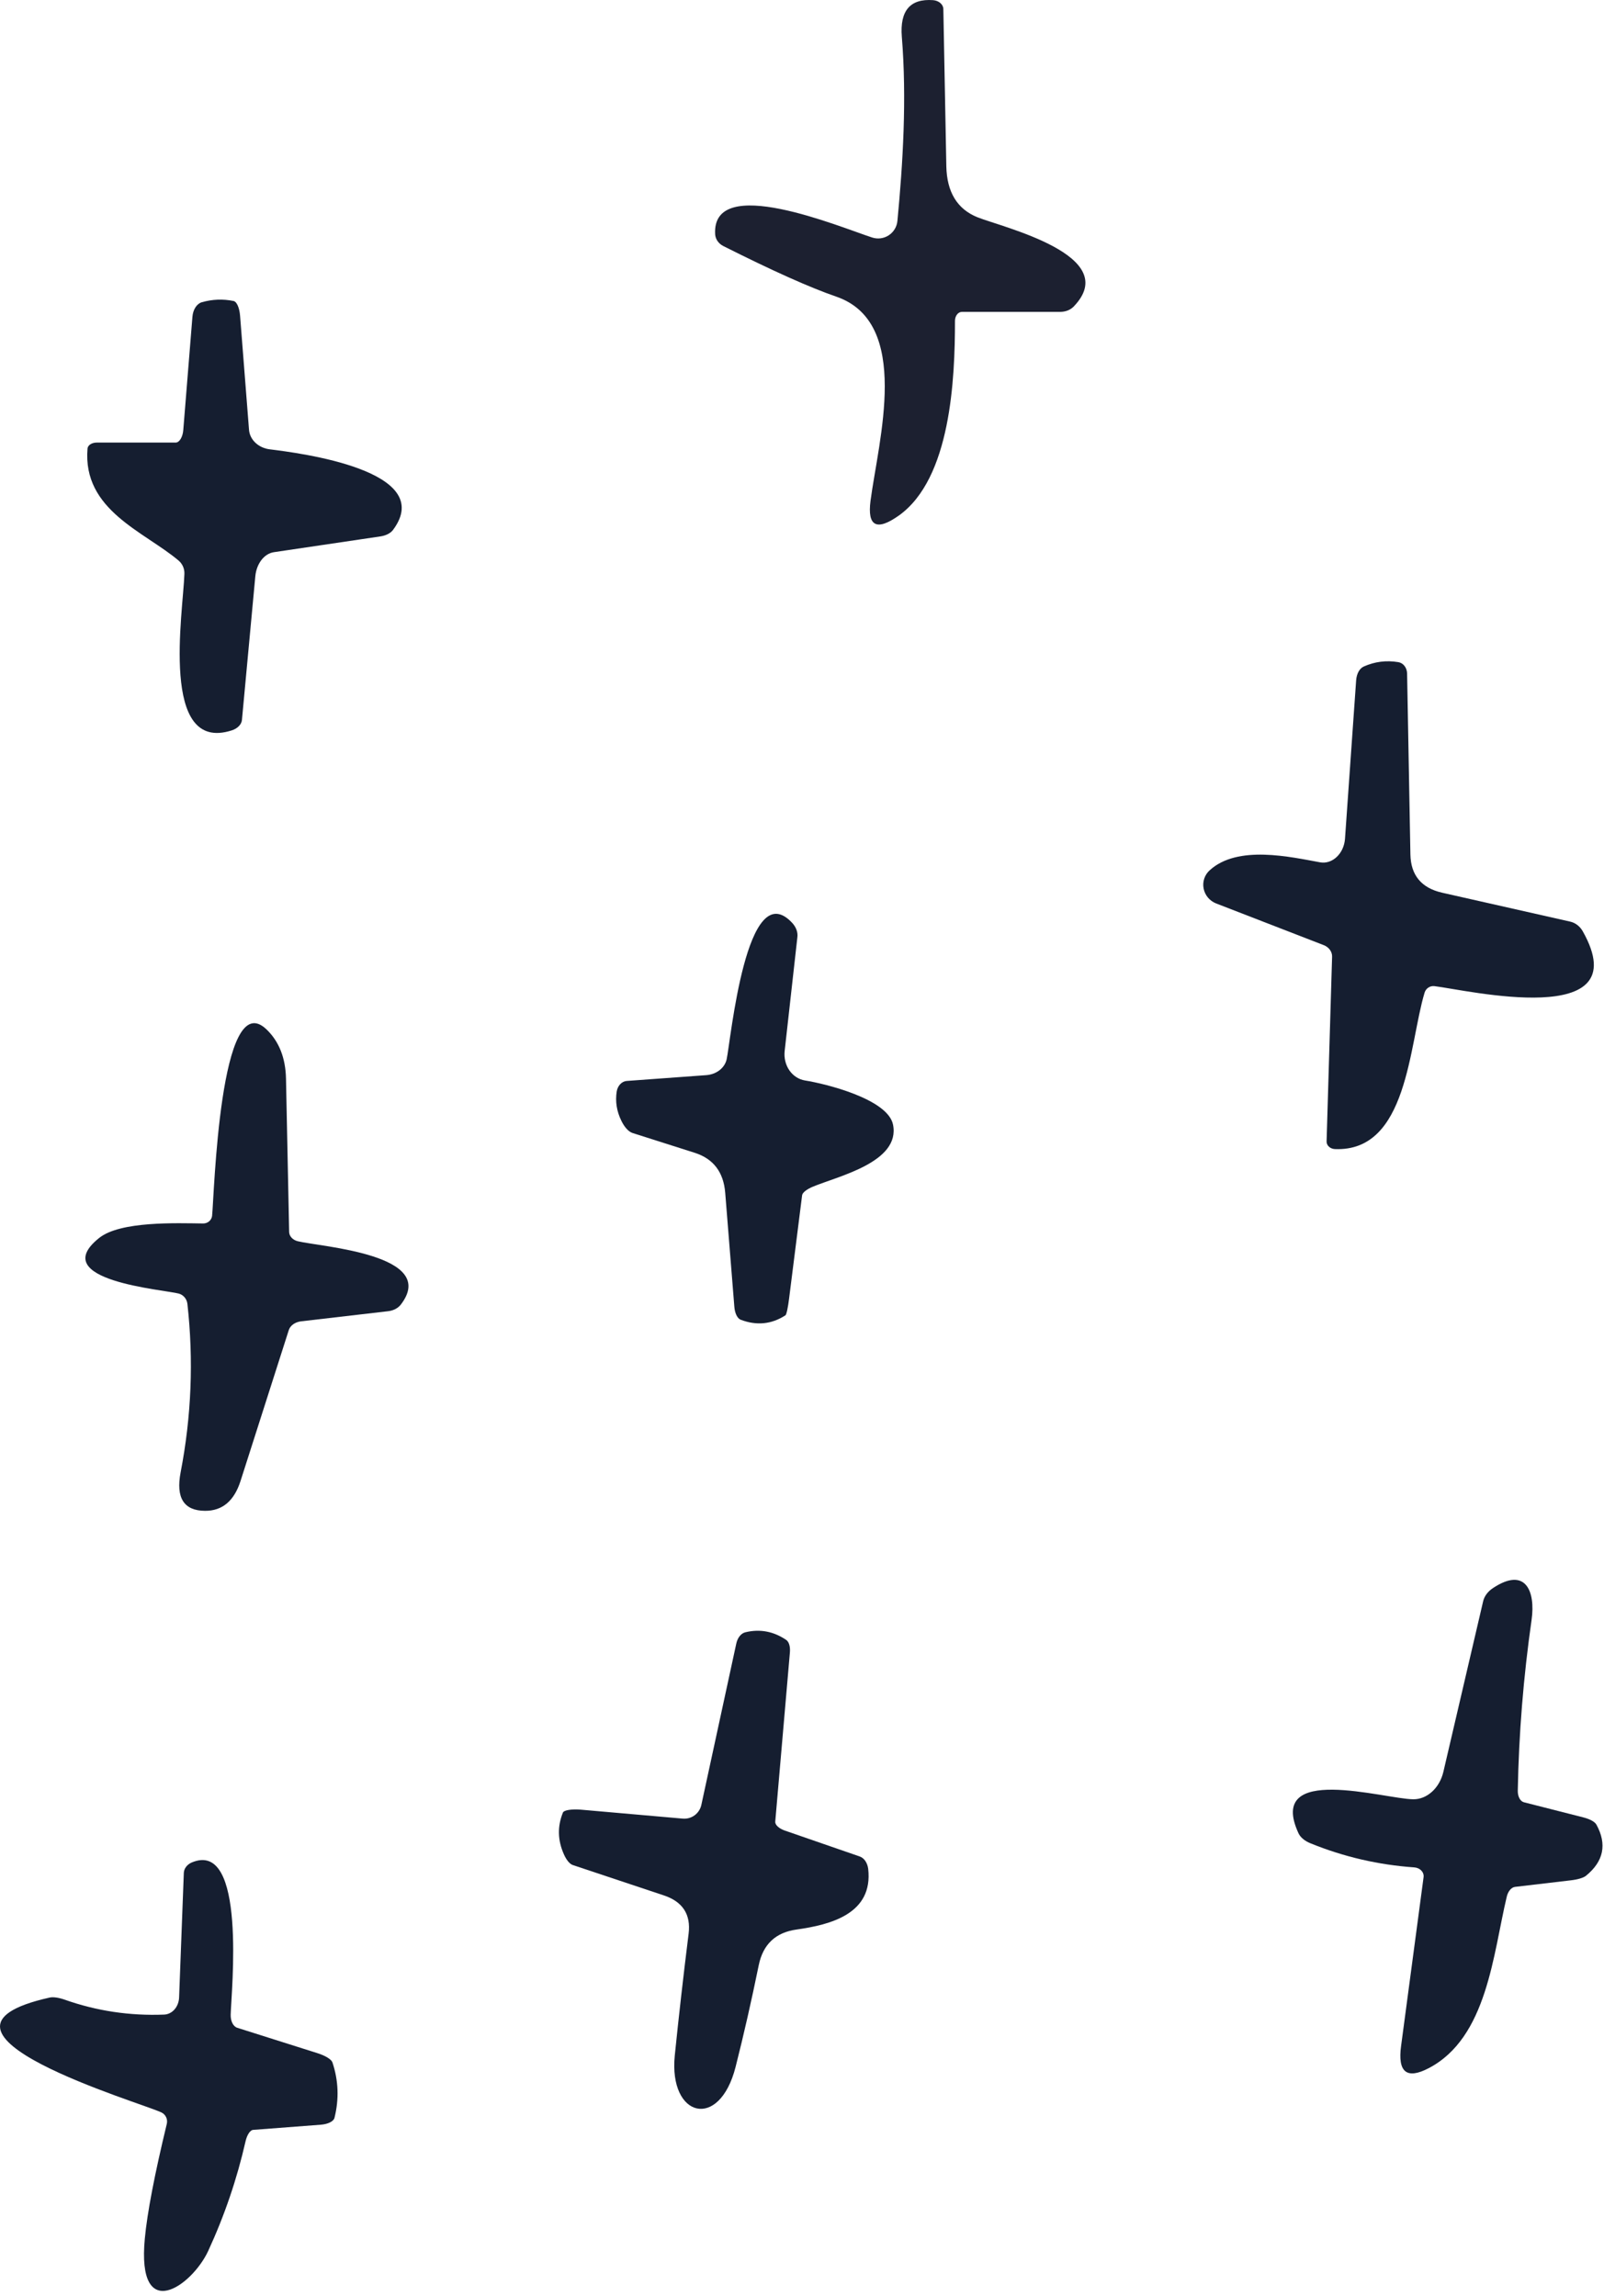 <svg width="102" height="146" viewBox="0 0 102 146" fill="none" xmlns="http://www.w3.org/2000/svg">
<path d="M60.728 20.4C60.728 24.08 60.468 30.42 57.158 32.78C55.745 33.78 55.145 33.466 55.358 31.84C55.858 28.02 57.998 20.52 53.178 18.86C51.525 18.293 49.128 17.22 45.988 15.64C45.844 15.566 45.722 15.46 45.632 15.333C45.543 15.205 45.49 15.059 45.478 14.91C45.228 10.97 53.488 14.47 55.458 15.1C55.634 15.158 55.821 15.175 56.005 15.151C56.189 15.126 56.365 15.061 56.519 14.959C56.674 14.857 56.804 14.721 56.899 14.562C56.994 14.403 57.052 14.224 57.068 14.04C57.418 10.4 57.668 6.26 57.348 2.34C57.215 0.68 57.878 -0.097 59.338 0.01C59.514 0.024 59.678 0.089 59.798 0.193C59.918 0.296 59.986 0.431 59.988 0.57L60.178 10.57C60.212 12.21 60.868 13.29 62.148 13.81C63.708 14.44 71.418 16.23 68.278 19.49C68.174 19.597 68.044 19.683 67.897 19.741C67.749 19.799 67.586 19.829 67.418 19.83H61.168C61.051 19.83 60.94 19.89 60.857 19.997C60.775 20.104 60.728 20.248 60.728 20.4Z" fill="#1C2030"/>
<path d="M11.366 35.649C9.186 33.799 5.236 32.449 5.566 28.519C5.575 28.415 5.64 28.319 5.75 28.248C5.859 28.177 6.004 28.139 6.156 28.139H11.176C11.291 28.137 11.404 28.052 11.493 27.902C11.582 27.752 11.641 27.547 11.656 27.329L12.236 20.149C12.254 19.924 12.319 19.713 12.425 19.547C12.531 19.381 12.671 19.266 12.826 19.219C13.5 19.026 14.176 18.999 14.856 19.139C14.952 19.158 15.046 19.262 15.12 19.431C15.195 19.601 15.247 19.826 15.266 20.069L15.836 27.339C15.863 27.644 16.008 27.933 16.248 28.157C16.489 28.382 16.81 28.527 17.156 28.569C19.026 28.799 27.806 29.909 24.996 33.689C24.918 33.796 24.803 33.888 24.66 33.961C24.517 34.033 24.349 34.084 24.166 34.109L17.416 35.109C17.117 35.154 16.837 35.329 16.623 35.607C16.409 35.885 16.273 36.248 16.236 36.639L15.386 45.769C15.375 45.91 15.307 46.05 15.191 46.169C15.075 46.289 14.916 46.383 14.736 46.439C10.136 47.919 11.646 38.949 11.726 36.489C11.732 36.33 11.703 36.172 11.641 36.026C11.578 35.881 11.485 35.752 11.366 35.649Z" fill="#151E30"/>
<path d="M90.589 63.12C89.589 66.45 89.529 73.25 84.889 73.06C84.746 73.054 84.61 73.001 84.511 72.911C84.412 72.821 84.357 72.702 84.359 72.58L84.709 60.83C84.715 60.675 84.666 60.521 84.569 60.388C84.472 60.255 84.332 60.151 84.169 60.09L77.329 57.44C77.128 57.361 76.951 57.232 76.812 57.067C76.674 56.901 76.58 56.704 76.539 56.494C76.498 56.284 76.511 56.068 76.578 55.866C76.644 55.664 76.762 55.483 76.919 55.34C78.699 53.7 82.079 54.49 83.959 54.83C84.141 54.861 84.329 54.846 84.509 54.786C84.689 54.727 84.859 54.623 85.006 54.483C85.154 54.343 85.277 54.169 85.367 53.972C85.457 53.775 85.512 53.56 85.529 53.34L86.239 43.25C86.254 43.047 86.307 42.859 86.391 42.705C86.476 42.552 86.59 42.439 86.719 42.38C87.419 42.066 88.152 41.973 88.919 42.1C89.073 42.124 89.215 42.211 89.317 42.344C89.42 42.478 89.477 42.65 89.479 42.83L89.689 54.33C89.716 55.65 90.389 56.46 91.709 56.76L99.859 58.6C100.023 58.638 100.179 58.713 100.316 58.822C100.454 58.93 100.571 59.069 100.659 59.23C104.189 65.53 93.239 62.94 91.219 62.7C91.082 62.683 90.944 62.716 90.829 62.793C90.713 62.87 90.629 62.985 90.589 63.12Z" fill="#151E30"/>
<path d="M51.007 75.999L50.177 82.579C50.144 82.853 50.102 83.109 50.06 83.301C50.018 83.493 49.978 83.61 49.947 83.629C49.06 84.203 48.111 84.296 47.097 83.909C46.994 83.868 46.901 83.766 46.829 83.618C46.758 83.47 46.712 83.282 46.697 83.079L46.117 75.839C46.011 74.526 45.367 73.679 44.187 73.299L40.227 72.039C40.103 71.999 39.974 71.909 39.851 71.775C39.728 71.642 39.614 71.469 39.517 71.269C39.217 70.662 39.117 70.039 39.217 69.399C39.246 69.22 39.324 69.057 39.439 68.935C39.553 68.814 39.697 68.741 39.847 68.729L44.917 68.359C45.23 68.335 45.524 68.225 45.756 68.046C45.988 67.865 46.146 67.625 46.207 67.359C46.467 66.169 47.457 55.539 50.377 58.679C50.499 58.811 50.592 58.96 50.649 59.115C50.706 59.271 50.726 59.429 50.707 59.579L49.897 66.829C49.85 67.271 49.958 67.711 50.2 68.059C50.442 68.407 50.799 68.636 51.197 68.699C52.467 68.899 56.447 69.869 56.787 71.499C57.277 73.889 53.307 74.779 51.697 75.449C51.504 75.528 51.333 75.624 51.209 75.722C51.086 75.821 51.015 75.918 51.007 75.999Z" fill="#151E30"/>
<path d="M11.377 82.25C10.417 81.99 2.907 81.42 6.307 78.71C7.657 77.63 11.237 77.77 12.917 77.79C13.057 77.792 13.192 77.744 13.297 77.656C13.402 77.567 13.47 77.444 13.487 77.31C13.617 76.12 13.967 62.56 16.957 65.46C17.75 66.227 18.16 67.27 18.187 68.59L18.387 78.33C18.39 78.462 18.445 78.591 18.545 78.698C18.644 78.805 18.782 78.883 18.937 78.92C20.437 79.28 27.937 79.76 25.487 82.95C25.398 83.064 25.28 83.16 25.139 83.232C24.998 83.304 24.838 83.351 24.667 83.37L19.157 84.01C18.969 84.031 18.795 84.095 18.655 84.192C18.515 84.29 18.415 84.418 18.367 84.56L15.297 94.16C14.89 95.434 14.137 96.067 13.037 96.06C11.691 96.054 11.174 95.237 11.487 93.61C12.174 90.044 12.317 86.474 11.917 82.9C11.899 82.748 11.838 82.606 11.742 82.49C11.646 82.375 11.519 82.291 11.377 82.25Z" fill="#151E30"/>
<path d="M89.927 118.73C87.647 118.57 85.45 118.06 83.337 117.2C83.153 117.127 82.99 117.032 82.858 116.92C82.725 116.808 82.626 116.682 82.567 116.55C80.517 112.08 88.017 114.38 89.867 114.4C90.294 114.406 90.718 114.236 91.067 113.917C91.417 113.599 91.671 113.151 91.787 112.65L94.317 101.8C94.393 101.485 94.612 101.192 94.927 100.98C97.027 99.58 97.647 101.19 97.397 102.98C96.877 106.613 96.583 110.24 96.517 113.86C96.514 114.037 96.551 114.206 96.622 114.339C96.693 114.472 96.793 114.56 96.907 114.59L100.677 115.55C100.883 115.602 101.069 115.671 101.216 115.751C101.363 115.832 101.466 115.921 101.517 116.01C102.203 117.263 101.98 118.35 100.847 119.27C100.764 119.333 100.639 119.39 100.478 119.438C100.318 119.487 100.127 119.525 99.917 119.55L96.347 119.97C96.233 119.982 96.12 120.048 96.025 120.16C95.93 120.271 95.857 120.422 95.817 120.59C94.947 124.23 94.577 129.56 90.847 131.5C89.453 132.226 88.87 131.753 89.097 130.08L90.527 119.35C90.537 119.276 90.529 119.2 90.504 119.128C90.479 119.056 90.437 118.989 90.381 118.931C90.325 118.872 90.255 118.824 90.177 118.79C90.099 118.755 90.013 118.735 89.927 118.73Z" fill="#151E30"/>
<path d="M49.909 116.39L54.679 118.04C54.814 118.089 54.935 118.187 55.029 118.325C55.122 118.463 55.185 118.635 55.209 118.82C55.539 121.7 52.779 122.38 50.669 122.68C49.329 122.86 48.522 123.617 48.249 124.95C47.789 127.204 47.299 129.357 46.779 131.41C45.749 135.48 42.519 134.63 42.909 130.7C43.162 128.214 43.455 125.63 43.789 122.95C43.942 121.724 43.415 120.91 42.209 120.51L36.419 118.58C36.324 118.547 36.223 118.467 36.125 118.349C36.028 118.23 35.936 118.076 35.859 117.9C35.459 117.007 35.439 116.12 35.799 115.24C35.831 115.168 35.962 115.11 36.169 115.077C36.375 115.044 36.645 115.038 36.929 115.06L43.419 115.63C43.688 115.653 43.956 115.578 44.173 115.418C44.39 115.258 44.541 115.024 44.599 114.76L46.819 104.51C46.858 104.323 46.934 104.153 47.039 104.023C47.145 103.893 47.273 103.809 47.409 103.78C48.329 103.56 49.192 103.724 49.999 104.27C50.086 104.33 50.153 104.438 50.194 104.581C50.235 104.725 50.247 104.898 50.229 105.08L49.299 115.82C49.289 115.918 49.344 116.029 49.456 116.133C49.567 116.237 49.727 116.328 49.909 116.39Z" fill="#151E30"/>
<path d="M15.619 136.129C15.072 138.536 14.279 140.866 13.239 143.119C12.199 145.359 8.689 147.83 9.209 142.33C9.362 140.69 9.829 138.256 10.609 135.03C10.64 134.89 10.625 134.744 10.565 134.616C10.505 134.487 10.405 134.383 10.279 134.319C9.119 133.729 -6.541 129.179 3.149 127.009C3.372 126.958 3.717 127.004 4.109 127.14C6.142 127.86 8.252 128.176 10.439 128.09C10.686 128.081 10.921 127.964 11.097 127.764C11.273 127.564 11.377 127.294 11.389 127.009L11.689 119.08C11.695 118.947 11.743 118.816 11.828 118.702C11.912 118.587 12.03 118.493 12.169 118.429C15.709 116.889 14.709 126.61 14.669 128.09C14.663 128.29 14.701 128.482 14.777 128.634C14.853 128.786 14.963 128.89 15.089 128.929L20.179 130.54C20.431 130.62 20.657 130.718 20.827 130.823C20.998 130.928 21.106 131.035 21.139 131.129C21.525 132.283 21.569 133.46 21.269 134.66C21.241 134.766 21.142 134.866 20.989 134.943C20.835 135.021 20.635 135.072 20.419 135.09L16.099 135.42C16.008 135.425 15.911 135.499 15.824 135.628C15.737 135.757 15.665 135.934 15.619 136.129Z" fill="#151E30"/>
</svg>

